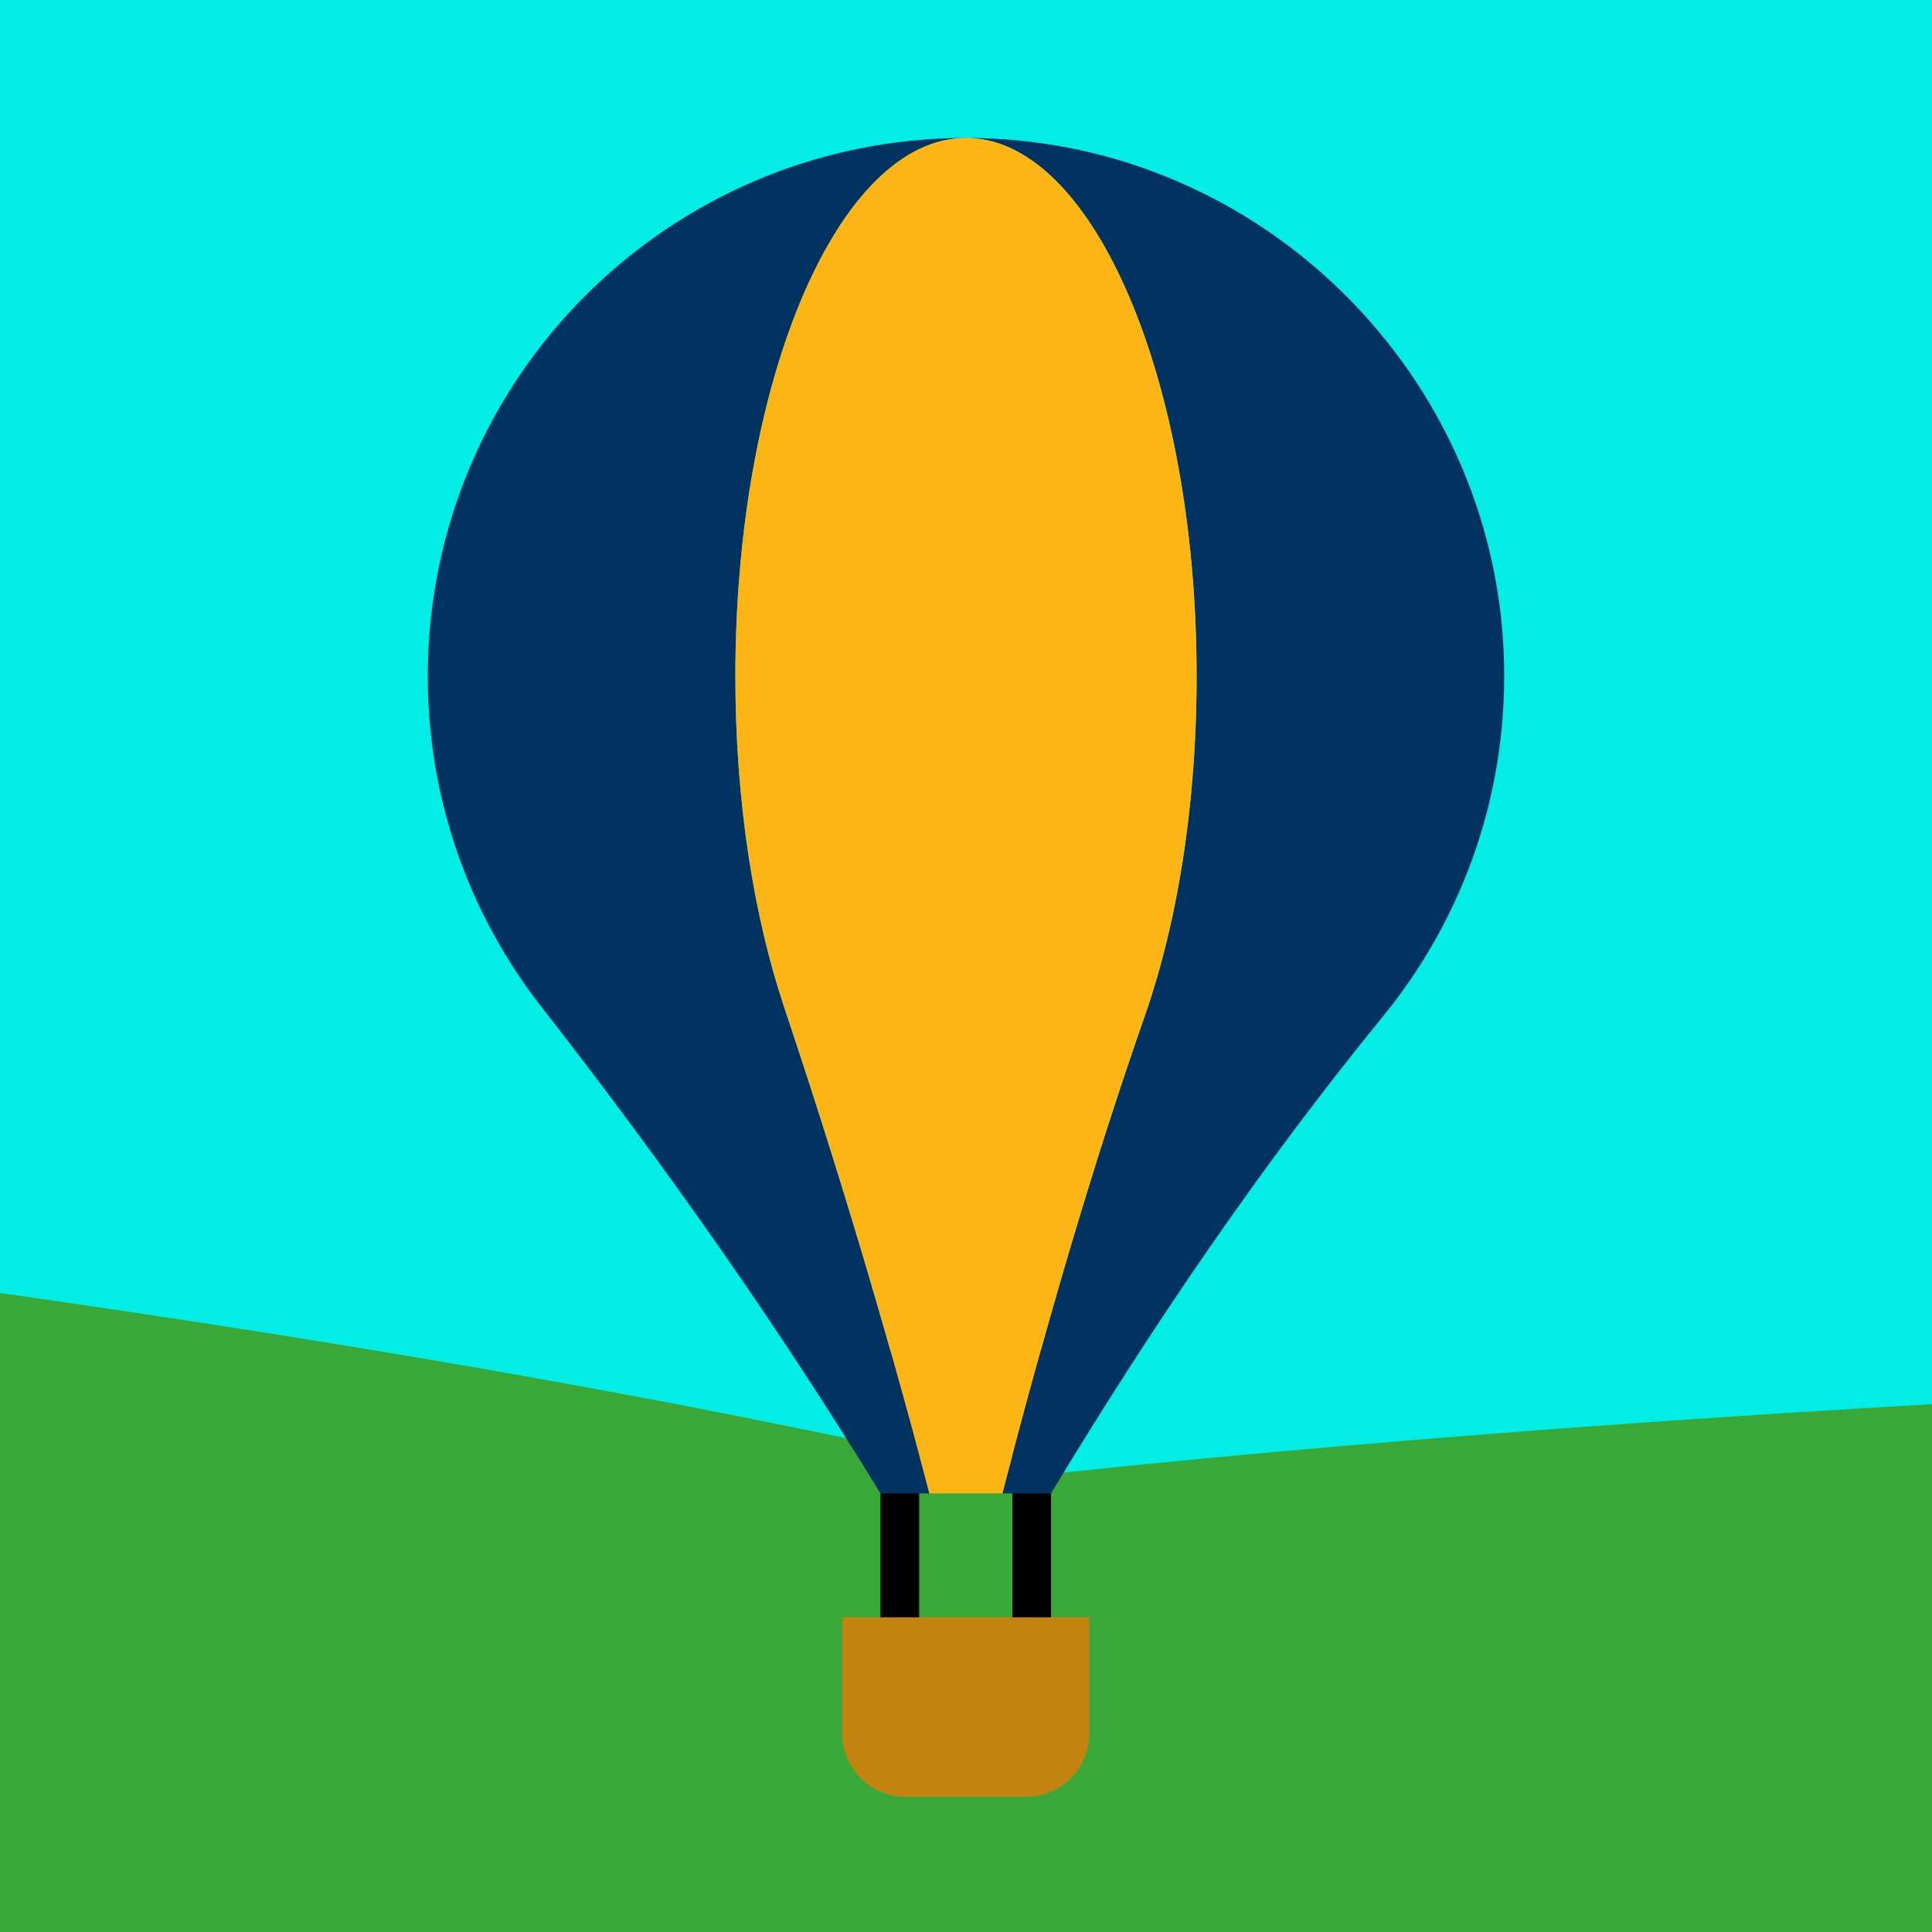 <?xml version="1.0" encoding="utf-8"?>
<svg version="1.1" xmlns="http://www.w3.org/2000/svg" viewBox="40 100 10 10">
    <rect x="0" y="0" width="90" height="110" fill="#01ede5"/>
    <ellipse cx="60" cy="109" rx="20" ry="2" fill="#38a838"/>
    <ellipse cx="10" cy="110" rx="40" ry="5" fill="#38a838"/>

    <g transform="translate(45, 104.5) scale(0.02) translate(-214.65 -189.3)">
        <path fill="black" d="M226.657,323.625v86.399h-24.132v-86.399H226.657 M236.657,313.625h-44.132v106.399h44.132V313.625
            L236.657,313.625z"/>
        <path fill="#C4820E" d="M246.552,382.86v30.15c0,9-7.29,16.29-16.28,16.29h-31.36c-8.99,0-16.28-7.29-16.28-16.29v-30.15
            H246.552z"/>
        <path fill="#003262" d="M353.792,132.84c1.62,35.88-10.35,68.93-31.19,94.46c-31.76,38.89-59.99,80.5-85.95,123.49h-12.57
            c11.12-42.99,23.22-84.6,36.82-123.49c8.94-25.53,14.07-58.58,13.37-94.46c-1.38-71.39-26.17-129.34-56.76-132.68
            c-0.96-0.1-1.9-0.16-2.85-0.16c2.21,0,4.43,0.06,6.67,0.16C292.712,3.5,350.562,61.45,353.792,132.84zM205.172,350.79h-12.65c-26.69-43.63-56.17-85.5-87.69-125.83
            c-18.47-23.62-29.47-53.35-29.47-85.66c0-76.93,62.35-139.28,139.28-139.3c-32.96,0.02-59.68,62.37-59.68,139.3
            c0,32.31,4.72,62.04,12.63,85.66C181.092,265.29,193.732,307.16,205.172,350.79z"/>
        <path fill="#FDB515" d="M274.272,132.84c0.7,35.88-4.43,68.93-13.37,94.46c-13.6,38.89-25.7,80.5-36.82,123.49h-18.91
            c-11.44-43.63-24.08-85.5-37.58-125.83c-7.91-23.62-12.63-53.35-12.63-85.66c0-76.93,26.72-139.28,59.68-139.3
            c0.01,0,0.01,0,0.02,0c0.95,0,1.89,0.06,2.85,0.16C248.102,3.5,272.892,61.45,274.272,132.84z"/>
    </g>
</svg>